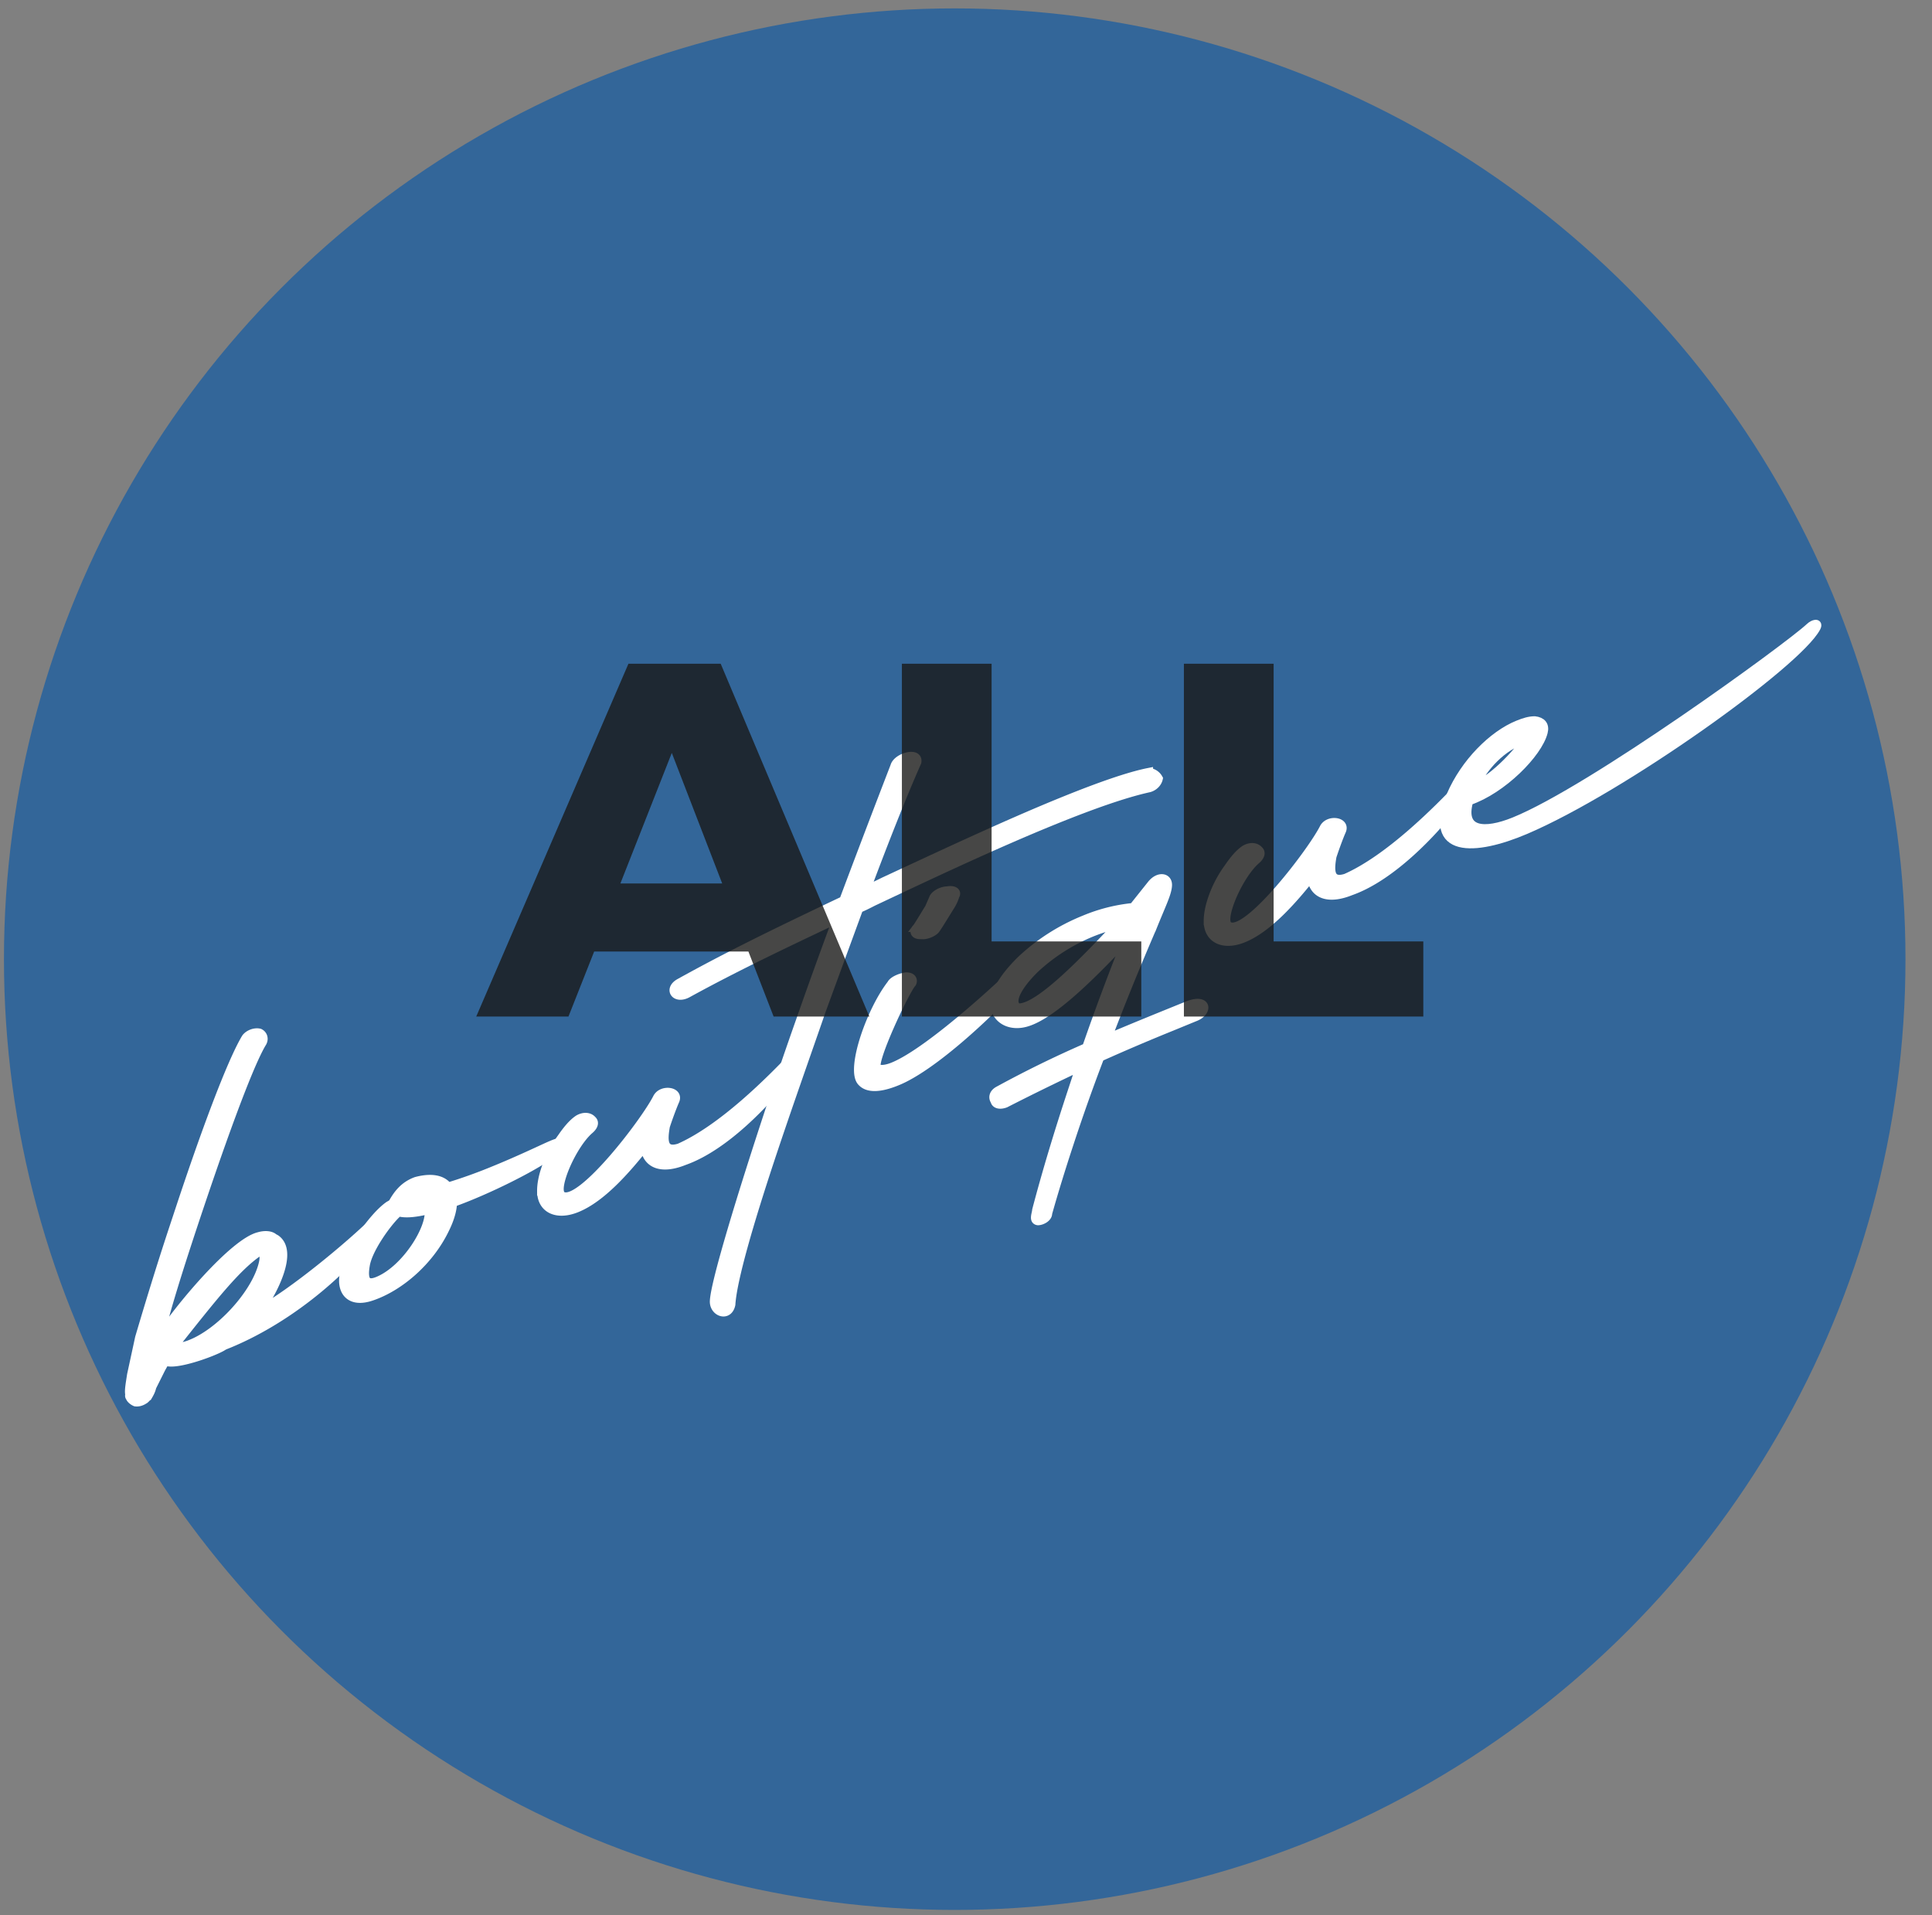 <svg width="115" height="114" fill="none" xmlns="http://www.w3.org/2000/svg"><rect width="100%" height="100%" fill="#808080" stroke="none"/><circle cx="56.828" cy="57.093" r="56.593" fill="#369"/><path d="M7.744 83.183c-.071-.065-.048-.14-.035-.174-.06-.196.022-.64.104-1.175l.478-2.21c.54-1.827 1.237-4.125 2.018-6.487l.386-1.165c1.43-4.327 3.03-8.692 3.934-10.195.168-.225.531-.372.822-.3.219.102.317.377.136.637-.857 1.45-2.587 6.308-4.164 11.073-.78 2.365-1.513 4.678-1.945 6.46 1.11-1.74 4.431-5.7 5.933-6.057.316-.094.69-.09.885.084l.131.072c.535.381.502 1.153.224 1.99-.18.546-.457 1.1-.747 1.593l-.444.684c1.875-1.011 5.32-3.823 6.963-5.464.484-.512-.106.704-.59 1.31-1.942 2.364-4.978 4.788-8.187 6.12l-.29.116-.157.094c-.618.346-2.688 1.087-3.305.864l-.06-.008-.229.407-.553 1.106c-.048.242-.18.452-.253.576-.036.015-.096.102-.18.17-.035.014-.254.199-.557.161-.198-.078-.33-.245-.318-.282zm3.64-3.204c1.67-.676 3.616-2.755 4.18-4.464.169-.509.178-.829.034-.96l-.06-.103-.071.03c-1.366.899-2.793 2.737-5.157 5.71l.06.008a2.754 2.754 0 001.013-.22z" fill="#fff" stroke="#fff" stroke-width=".5"/><path d="M26.953 71.596c-.01.414-.155.945-.444 1.533-.927 1.95-2.716 3.464-4.35 4.03-1.32.471-1.854-.287-1.7-1.233.252-1.424 1.773-3.552 2.702-4.183.072-.03.12-.079.192-.108.313-.569.701-1.07 1.414-1.33.933-.25 1.574-.1 1.903.334a30.068 30.068 0 002.639-.943c1.706-.691 3.17-1.41 3.497-1.541 1.065-.463.653.114-.313.757-.894.616-3.363 1.899-5.54 2.684zm-5.19 3.707c-.166.983.1 1.22.802.905 1.623-.719 3.105-3.117 2.957-4.19-.785.19-1.405.254-1.804.13l-.097.101c-.59.557-1.703 2.109-1.857 3.054z" fill="#fff" stroke="#fff" stroke-width=".5"/><path d="M32.22 70.882c-.001-.377.083-.821.24-1.293a6.96 6.96 0 01.966-1.872c.3-.436.629-.851.991-1.095.316-.189.654-.17.836.039.194.173.05.421-.17.603-.615.534-1.291 1.72-1.605 2.666-.217.656-.263 1.179.051 1.27 1.153.416 4.858-4.422 5.583-5.85.277-.553 1.331-.413 1.079.163-.12.27-.35.866-.566 1.522-.143.813-.178 1.582.803 1.281 2.54-1.123 5.358-3.932 6.952-5.618.472-.569.074.538-.59 1.405-1.1 1.42-3.602 4.134-6.058 5.002-1.416.571-2.254.156-2.366-.839-1.076 1.349-2.547 3.05-4.038 3.652-1.196.487-2.119.038-2.107-1.036z" fill="#fff" stroke="#fff" stroke-width=".5"/><path d="M45.78 66.157a290.549 290.549 0 011.85-5.408 321.986 321.986 0 012.179-6.037c-3.034 1.444-5.88 2.78-8.888 4.43-.712.38-1.152-.243-.5-.63 2.678-1.485 5.296-2.792 9.788-4.918a890.535 890.535 0 013.041-7.99c.155-.554 1.469-.904 1.342-.234-.838 1.882-1.97 4.746-3.03 7.582.321-.13.688-.308 1.056-.49 3.094-1.436 7.253-3.398 10.739-4.808 2.027-.821 3.84-1.463 5.027-1.695a.738.738 0 01.583.382c-.059.272-.285.486-.554.565-1.495.328-3.449 1.028-5.585 1.89-3.806 1.54-8.082 3.58-10.859 4.887-.297.153-.555.286-.84.401L48.9 60.169c-.79 2.294-2 5.686-3.073 8.926-1.2 3.635-2.212 7.067-2.305 8.555-.164.777-1.02.475-1.02-.171.019-1.084 1.703-6.55 3.278-11.322z" fill="#fff" stroke="#fff" stroke-width=".5"/><path d="M51.48 61.7c.374-1.127.964-2.343 1.568-3.122.096-.196.471-.38.87-.447.35-.015.472.185.377.384-.388.407-2.47 4.813-2.084 5.066.22.102.546.064.945-.097 2.253-.91 7.063-5.378 8.513-6.91.193-.203.483-.132-.217.844-1.113 1.552-5.364 5.763-7.904 6.887-.922.403-1.83.582-2.267.096-.354-.365-.199-1.499.199-2.7zm3.085-6.478c.108-.139.604-.968.737-1.179l.252-.576c.073-.218.496-.451.81-.454.435-.082.63.091.497.302a2.51 2.51 0 01-.313.663c-.133.21-.689 1.13-.857 1.355-.156.188-.594.366-.86.316-.388.03-.498-.208-.266-.427z" fill="#fff" stroke="#fff" stroke-width=".5"/><path d="M69.724 61.123a124.938 124.938 0 00-4.247 1.812 111.515 111.515 0 00-1.839 5.186c-.467 1.42-.889 2.787-1.26 4.102.011.248-.34.452-.592.459-.303-.035-.11-.43-.098-.653.602-2.29 1.322-4.663 2.127-7.1l.467-1.42a150.558 150.558 0 00-4.428 2.17c-.291.117-.594.083-.645-.15-.146-.226-.061-.479.242-.633a65.491 65.491 0 015.216-2.554 145.303 145.303 0 012.44-6.534c-1.703 1.822-4.385 4.611-6.046 5.063-.761.213-1.465-.036-1.745-.617a1.34 1.34 0 01-.005-1.039c.181-.64.785-1.42 1.52-2.127a12.12 12.12 0 013.704-2.349A10.05 10.05 0 0167.453 54l1.075-1.348c.436-.554 1.03-.448.983.076-.034.485-.385 1.164-.912 2.481a160.728 160.728 0 00-2.684 6.599c1.536-.654 3.134-1.3 4.805-1.978 1.185-.447 1.213.423.388.725l-1.384.568zm-3.237-6.002l.132-.116-.374.09c-.375.09-.837.244-1.272.42a11.174 11.174 0 00-3.3 2.092c-.872.824-1.692 1.976-1.096 2.365 1.21.14 4.169-3.01 5.91-4.85zm5.413-.3c-.002-.376.083-.82.24-1.292.193-.58.506-1.244.966-1.872.3-.437.627-.855.99-1.096.316-.188.654-.169.836.039.195.173.05.422-.17.603-.614.534-1.291 1.72-1.605 2.667-.217.655-.263 1.178.051 1.27 1.153.415 4.859-4.423 5.584-5.85.276-.554 1.33-.414 1.078.162-.12.268-.349.867-.566 1.522-.142.814-.176 1.586.804 1.282 2.54-1.124 5.357-3.933 6.951-5.619.472-.569.075.539-.59 1.405-1.099 1.423-3.601 4.134-6.058 5.002-1.416.572-2.254.157-2.366-.838-1.075 1.348-2.548 3.046-4.038 3.651-1.193.483-2.115.038-2.107-1.036z" fill="#fff" stroke="#fff" stroke-width=".5"/><path d="M86.36 47.33c.818-1.906 2.473-3.585 4-4.202.363-.147.677-.244.992-.244.426.05.632.28.523.702-.323 1.265-2.449 3.418-4.434 4.094-.517 1.846.936 1.92 2.68 1.216 4.649-1.88 16.365-10.406 17.596-11.565.231-.219.57-.293.401.027-1.109 2.12-11.533 9.582-17.318 12.051-3.002 1.279-5.922 1.45-4.44-2.08zm1.463-.624c.7-.033 2.61-1.908 3.008-2.732-1.463.438-2.563 1.764-3.008 2.732z" fill="#fff" stroke="#fff" stroke-width=".5"/><path d="M44.548 56.637h-9.18l-1.53 3.87h-5.49l9.06-21h5.49l8.85 21h-5.7l-1.5-3.87zm-1.56-4.05l-3-7.77-3.06 7.77h6.06zm16.036 3.45h8.91v4.47h-14.25v-21h5.34v16.53zm16.787 0h8.91v4.47h-14.25v-21h5.34v16.53z" fill="#191918" fill-opacity=".8"/></svg>